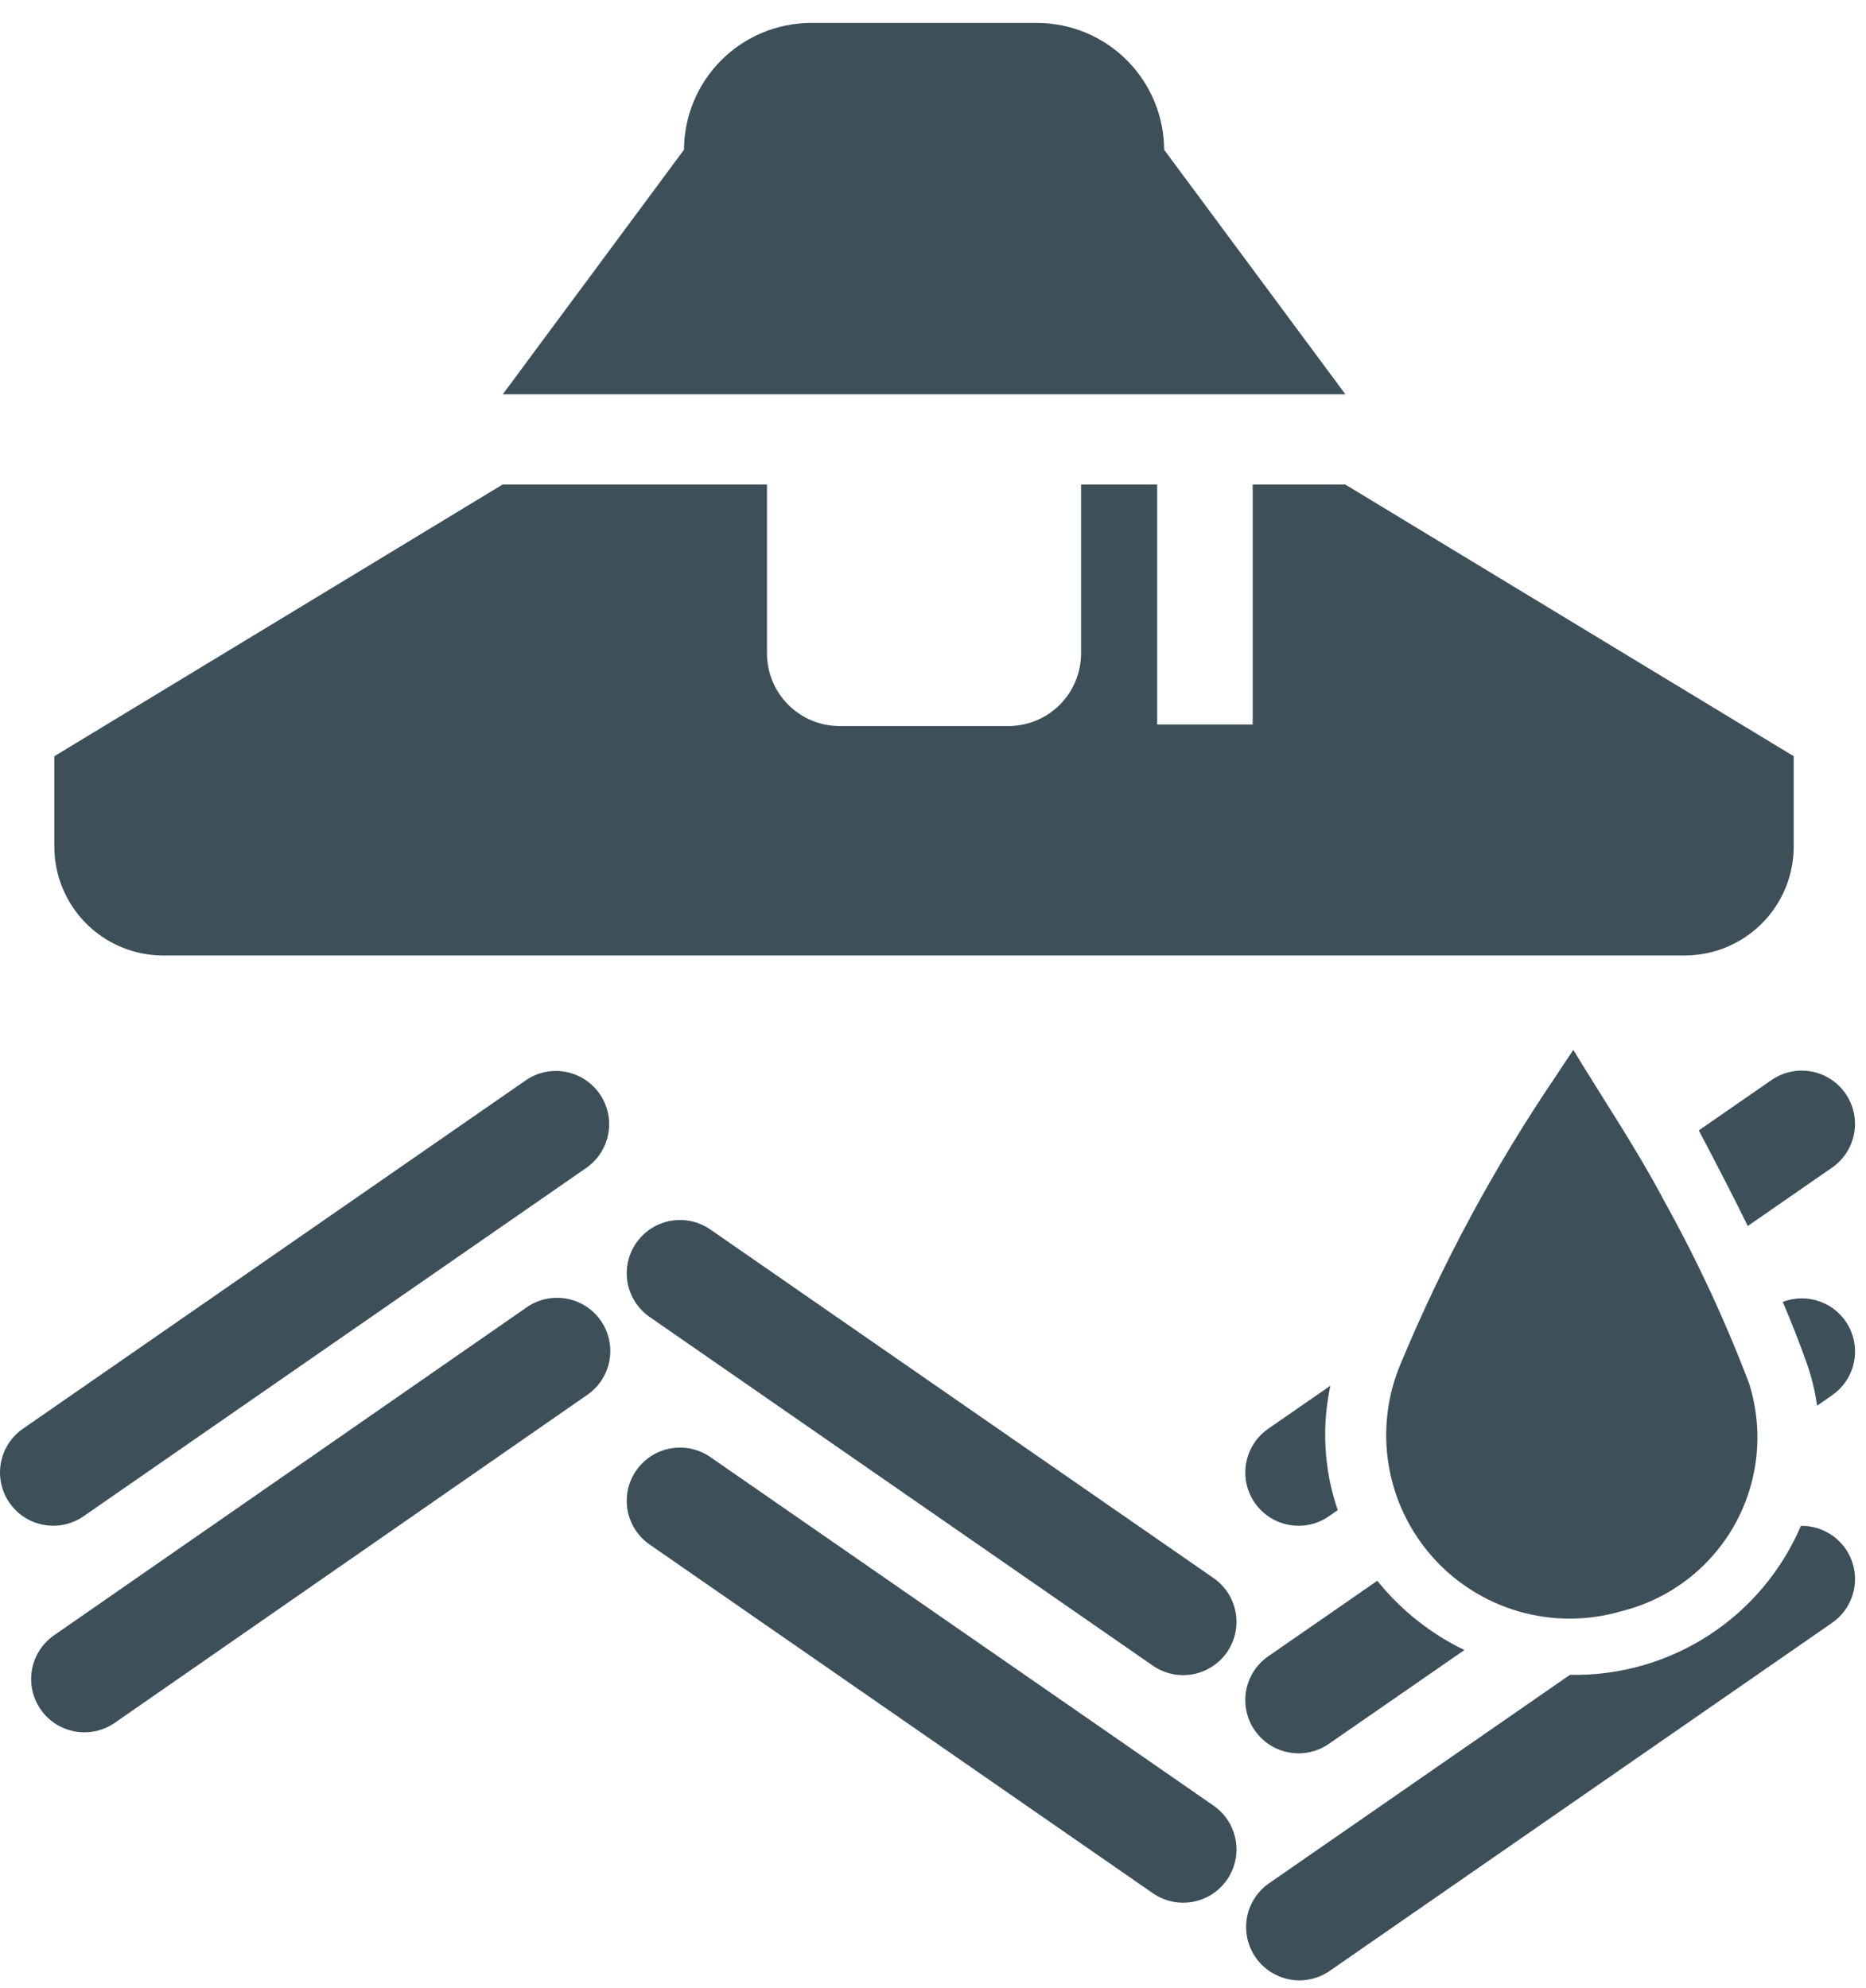 <svg fill="none" height="65" viewBox="0 0 61 65" width="61" xmlns="http://www.w3.org/2000/svg"><g fill="#3d4f59"><path d="m38.056 4.896c-.004-1.098-.443-2.151-1.219-2.927-.777-.777-1.829-1.215-2.927-1.219h-7.404c-1.098.004-2.151.442-2.927 1.219-.777.777-1.215 1.829-1.219 2.927l-5.923 7.995h27.543z"/><path d="m5.331 31.241h49.752c.942-.003 1.844-.378 2.51-1.043.666-.666 1.041-1.568 1.044-2.509v-2.963l-14.66-8.884h-3.026v7.847h-3.123v-7.847h-2.488v5.529c-.002.628-.252 1.229-.696 1.673-.444.444-1.045.694-1.673.696h-5.529c-.628-.002-1.229-.252-1.673-.696-.444-.444-.694-1.045-.696-1.673v-5.529h-8.642l-14.655 8.884v2.963c.003.942.378 1.844 1.044 2.51s1.568 1.041 2.51 1.043z"/><path d="m17.2 35.315-16.451 11.401c-.38.263-.639.666-.721 1.12-.082.454.019.923.282 1.302.263.38.666.639 1.12.721.454.082.923-.019 1.302-.282l16.45-11.401c.373-.266.626-.667.705-1.118.079-.451-.023-.915-.284-1.291-.261-.376-.659-.635-1.109-.72-.45-.085-.915.011-1.294.267z"/><path d="m17.2 42.758-15.445 10.72c-.375.265-.63.667-.71 1.119-.08.452.022.917.283 1.295s.661.636 1.113.72.918-.013 1.297-.271l15.444-10.722c.191-.129.355-.294.482-.487s.214-.408.257-.635c.043-.227.04-.459-.008-.685-.048-.226-.14-.439-.272-.629s-.299-.351-.493-.475c-.194-.124-.411-.209-.638-.248-.227-.04-.46-.034-.685.017-.225.051-.437.146-.625.28z"/><path d="m23.222 40.201c-.188-.13-.4-.222-.623-.271-.224-.049-.454-.052-.679-.012-.225.041-.44.125-.632.249-.192.124-.358.284-.489.472s-.222.4-.271.623c-.048.223-.052.454-.012.679.041.225.126.44.249.632.124.192.284.358.472.488l16.45 11.401c.38.263.848.365 1.303.282.455-.083.858-.342 1.121-.722s.365-.848.282-1.303c-.083-.455-.342-.858-.722-1.121z"/><path d="m23.222 47.642c-.188-.13-.4-.222-.623-.271-.224-.049-.454-.052-.679-.012-.225.041-.44.125-.632.249-.192.124-.358.284-.489.472s-.222.4-.271.623c-.048.223-.052.454-.012.679.041.225.126.44.249.632.124.192.284.358.472.488l16.45 11.401c.38.263.848.365 1.303.282.455-.083.858-.342 1.121-.722s.365-.848.282-1.303c-.083-.455-.342-.858-.722-1.121z"/><path d="m52.992 52.684c.779-.191 1.51-.541 2.148-1.026s1.17-1.097 1.562-1.796c.392-.699.636-1.472.718-2.269.081-.798-.002-1.603-.245-2.368-.781-2.052-1.708-4.045-2.775-5.963-.876-1.664-1.936-3.233-2.968-4.933-.245.365-.397.589-.542.816-2.018 2.971-3.729 6.14-5.107 9.457-.439 1.045-.573 2.193-.386 3.311.187 1.118.686 2.16 1.441 3.006.754.846 1.733 1.46 2.822 1.773 1.089.312 2.245.31 3.333-.007z"/><path d="m55.534 36.961c.544 1.034 1.086 2.075 1.601 3.126l2.756-1.91c.188-.13.348-.296.472-.488.124-.192.208-.407.249-.632.041-.225.037-.456-.012-.679-.048-.224-.14-.435-.271-.623-.13-.188-.296-.348-.488-.472-.192-.124-.407-.208-.632-.249-.225-.041-.456-.037-.679.012-.224.048-.435.14-.623.271z"/><path d="m41.458 46.716c-.305.211-.534.515-.655.866-.12.351-.126.731-.015 1.085.111.354.332.663.631.883.299.22.66.338 1.031.338.354.001.7-.107.99-.31l.292-.202c-.094-.271-.172-.547-.234-.827-.234-1.067-.236-2.172-.008-3.24z"/><path d="m41.02 56.58c.13.188.296.348.488.472.192.124.407.208.632.249s.456.037.679-.012.435-.141.623-.271l4.43-3.067c-1.106-.533-2.079-1.306-2.848-2.264l-3.564 2.468c-.188.13-.349.296-.473.489-.124.192-.209.407-.25.632s-.037.456.011.68c.048.224.14.436.271.624z"/><path d="m58.279 42.568c.285.67.552 1.345.793 2.03.154.443.265.9.329 1.364l.49-.34c.35-.242.6-.604.701-1.017s.048-.849-.151-1.226c-.199-.376-.528-.667-.927-.816s-.838-.148-1.235.005z"/><path d="m58.873 49.889c-.629 1.473-1.684 2.724-3.03 3.592-1.346.868-2.92 1.314-4.521 1.281l-9.866 6.836c-.369.267-.619.668-.695 1.118-.077.449.026.91.285 1.285.26.375.655.632 1.103.719.448.086.911-.007 1.291-.258l16.451-11.4c.307-.212.538-.518.658-.871.12-.353.123-.736.009-1.092-.114-.355-.34-.665-.643-.882-.303-.217-.669-.332-1.042-.326z"/></g></svg>